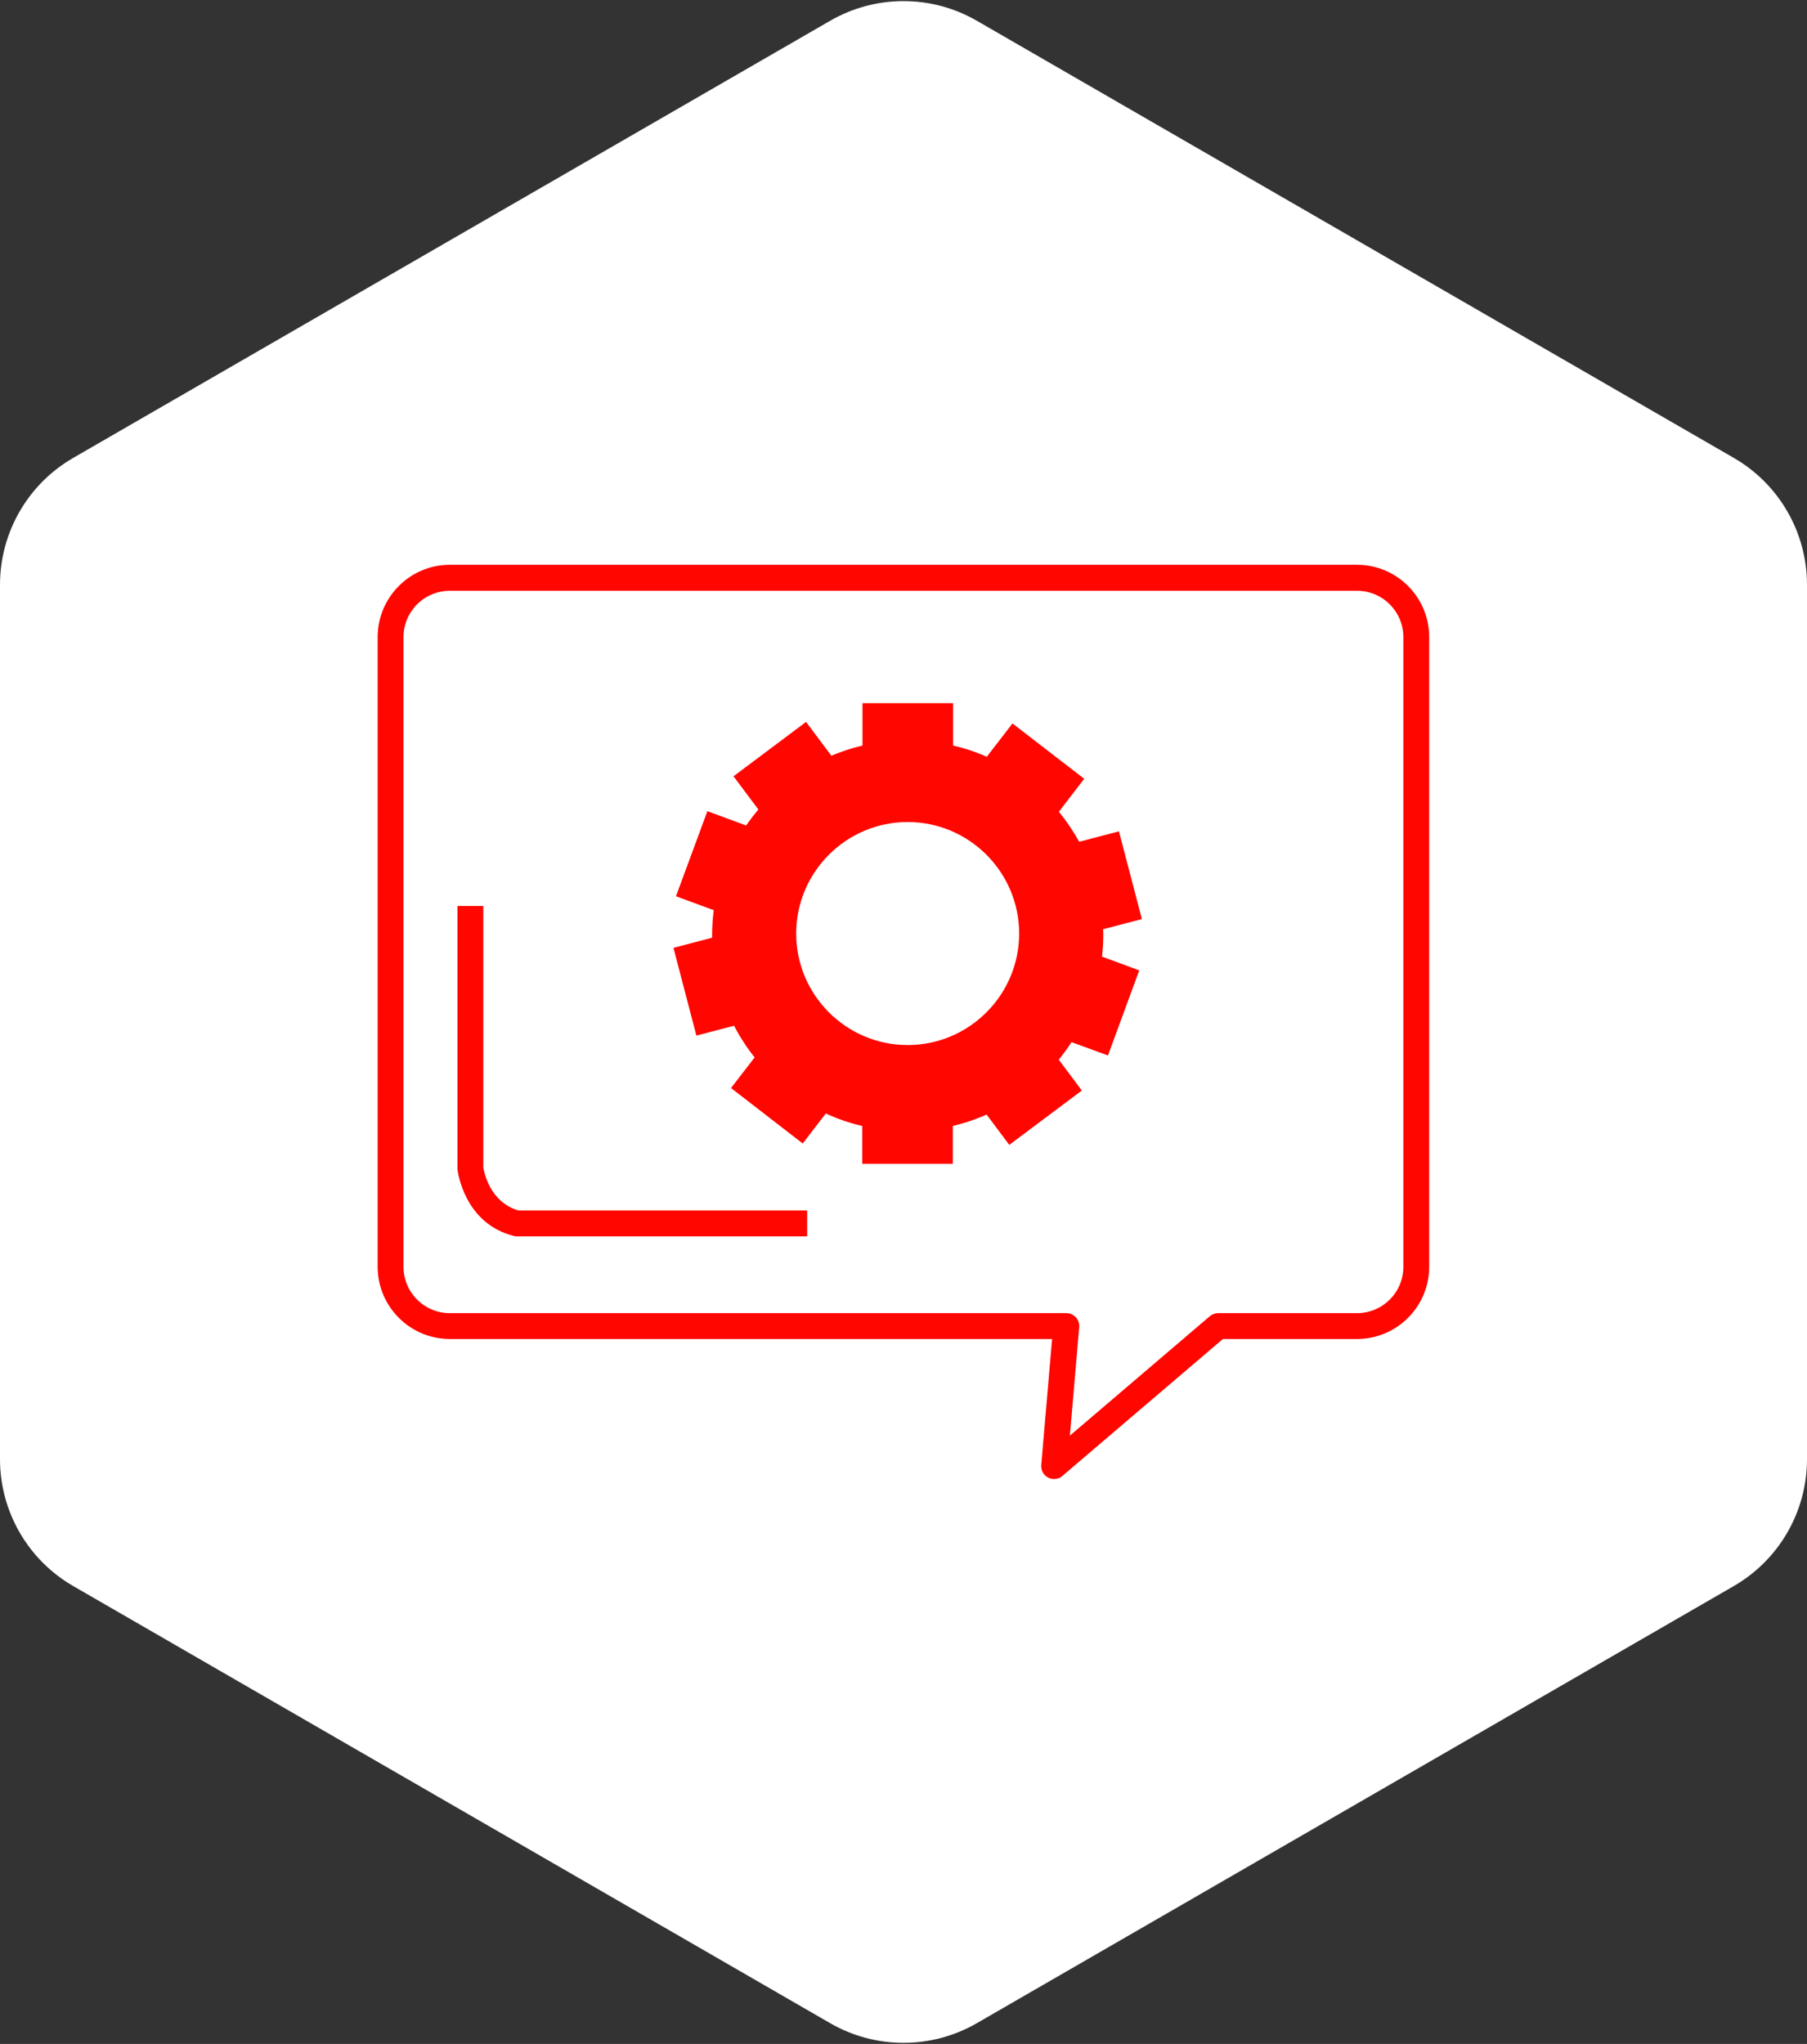 <?xml version="1.0" encoding="utf-8"?>
<!-- Generator: Adobe Illustrator 25.0.0, SVG Export Plug-In . SVG Version: 6.00 Build 0)  -->
<svg version="1.0" id="Capa_1" xmlns="http://www.w3.org/2000/svg" xmlns:xlink="http://www.w3.org/1999/xlink" x="0px" y="0px"
	 viewBox="0 0 130 147" style="enable-background:new 0 0 130 147;" xml:space="preserve">
<rect x="0" y="0" width="130" height="147" fill="#333333" stroke="none"/>
<style type="text/css">
	.Sombra_x0020_paralela{fill:none;}
	.Esquinas_x0020_redondeadas_x0020_2_x0020_pt_x002E_{fill:#FFFFFF;stroke:#1D1D1B;stroke-miterlimit:10;}
	.Reflejo_x0020_vivo_x0020_X{fill:none;}
	.Bisel_x0020_suave{fill:url(#SVGID_1_);}
	.Atardecer{fill:#FFFFFF;}
	.Follaje_GS{fill:#FFDD00;}
	.Pompadour_GS{fill-rule:evenodd;clip-rule:evenodd;fill:#51AEE2;}
	.st0{fill:#FFFFFF;}
	.st1{fill:#FF0600;}
</style>
<linearGradient id="SVGID_1_" gradientUnits="userSpaceOnUse" x1="0" y1="0" x2="0.707" y2="0.707">
	<stop  offset="0" style="stop-color:#E6E6EB"/>
	<stop  offset="0.175" style="stop-color:#E2E2E7"/>
	<stop  offset="0.355" style="stop-color:#D6D6DB"/>
	<stop  offset="0.537" style="stop-color:#C2C3C6"/>
	<stop  offset="0.72" style="stop-color:#A5A7A9"/>
	<stop  offset="0.903" style="stop-color:#818485"/>
	<stop  offset="1" style="stop-color:#6B6E6E"/>
</linearGradient>
<path class="st0" d="M0,42.06l0,62.88c0,3.77,2.01,7.25,5.27,9.13l54.46,31.44c3.26,1.88,7.28,1.88,10.54,0l54.46-31.44
	c3.26-1.88,5.27-5.36,5.27-9.13V42.06c0-3.77-2.01-7.25-5.27-9.13L70.27,1.49c-3.26-1.88-7.28-1.88-10.54,0L5.27,32.93
	C2.01,34.81,0,38.29,0,42.06z"/>
<g>
	<g>
		<path class="st1" d="M75.84,106.37c-0.15,0-0.29-0.03-0.43-0.1c-0.34-0.17-0.53-0.53-0.5-0.91l0.78-9.06H32.36
			c-2.86,0-5.19-2.33-5.19-5.19V45.82c0-2.87,2.33-5.2,5.19-5.2h65.27c2.86,0,5.19,2.33,5.19,5.2v45.29c0,2.86-2.33,5.19-5.19,5.19
			h-9.65l-11.54,9.84C76.28,106.3,76.06,106.37,75.84,106.37z M32.36,42.49c-1.84,0-3.33,1.49-3.33,3.33v45.29
			c0,1.84,1.49,3.33,3.33,3.33h44.35c0.26,0,0.51,0.11,0.69,0.3c0.18,0.19,0.26,0.45,0.24,0.71l-0.67,7.8l10.07-8.59
			c0.17-0.14,0.38-0.22,0.6-0.22h9.99c1.84,0,3.33-1.49,3.33-3.33V45.82c0-1.84-1.49-3.33-3.33-3.33H32.36z"/>
	</g>
	<path class="st1" d="M79.37,67.3c0-0.16,0-0.31-0.01-0.47l2.79-0.73l-1.65-6.31l-2.86,0.75c-0.42-0.76-0.91-1.48-1.46-2.16
		L78,56.01l-5.16-3.98l-1.85,2.4c-0.78-0.35-1.59-0.62-2.42-0.81v-3.05h-6.52v3.05c-0.77,0.18-1.52,0.43-2.24,0.73l-1.82-2.43
		l-5.22,3.91l1.79,2.39c-0.31,0.37-0.61,0.75-0.88,1.15l-2.79-1.03l-2.26,6.12l2.72,1c-0.08,0.61-0.12,1.22-0.12,1.83
		c0,0.05,0,0.1,0,0.15l-2.78,0.73l1.65,6.31l2.71-0.71c0.42,0.81,0.91,1.57,1.48,2.28l-1.7,2.2l5.16,3.99l1.66-2.16
		c0.84,0.39,1.71,0.69,2.62,0.9v2.72h6.52v-2.72c0.83-0.2,1.64-0.47,2.43-0.82l1.63,2.18l5.22-3.91l-1.66-2.22
		c0.33-0.4,0.64-0.83,0.92-1.26l2.62,0.96l2.25-6.12l-2.68-0.99C79.34,68.31,79.37,67.8,79.37,67.3z M73.32,67.14
		c0,4.42-3.6,8.02-8.02,8.02c-4.42,0-8.02-3.6-8.02-8.02c0-4.42,3.6-8.02,8.02-8.02C69.72,59.12,73.32,62.72,73.32,67.14z"/>
	<g>
		<path class="st1" d="M58.07,88.92H37.08l-0.11-0.03c-3.57-0.89-4.04-4.63-4.06-4.79L32.91,84V65.16h1.86v18.78
			c0.05,0.35,0.47,2.53,2.54,3.12h20.76V88.92z"/>
	</g>
</g>
</svg>
